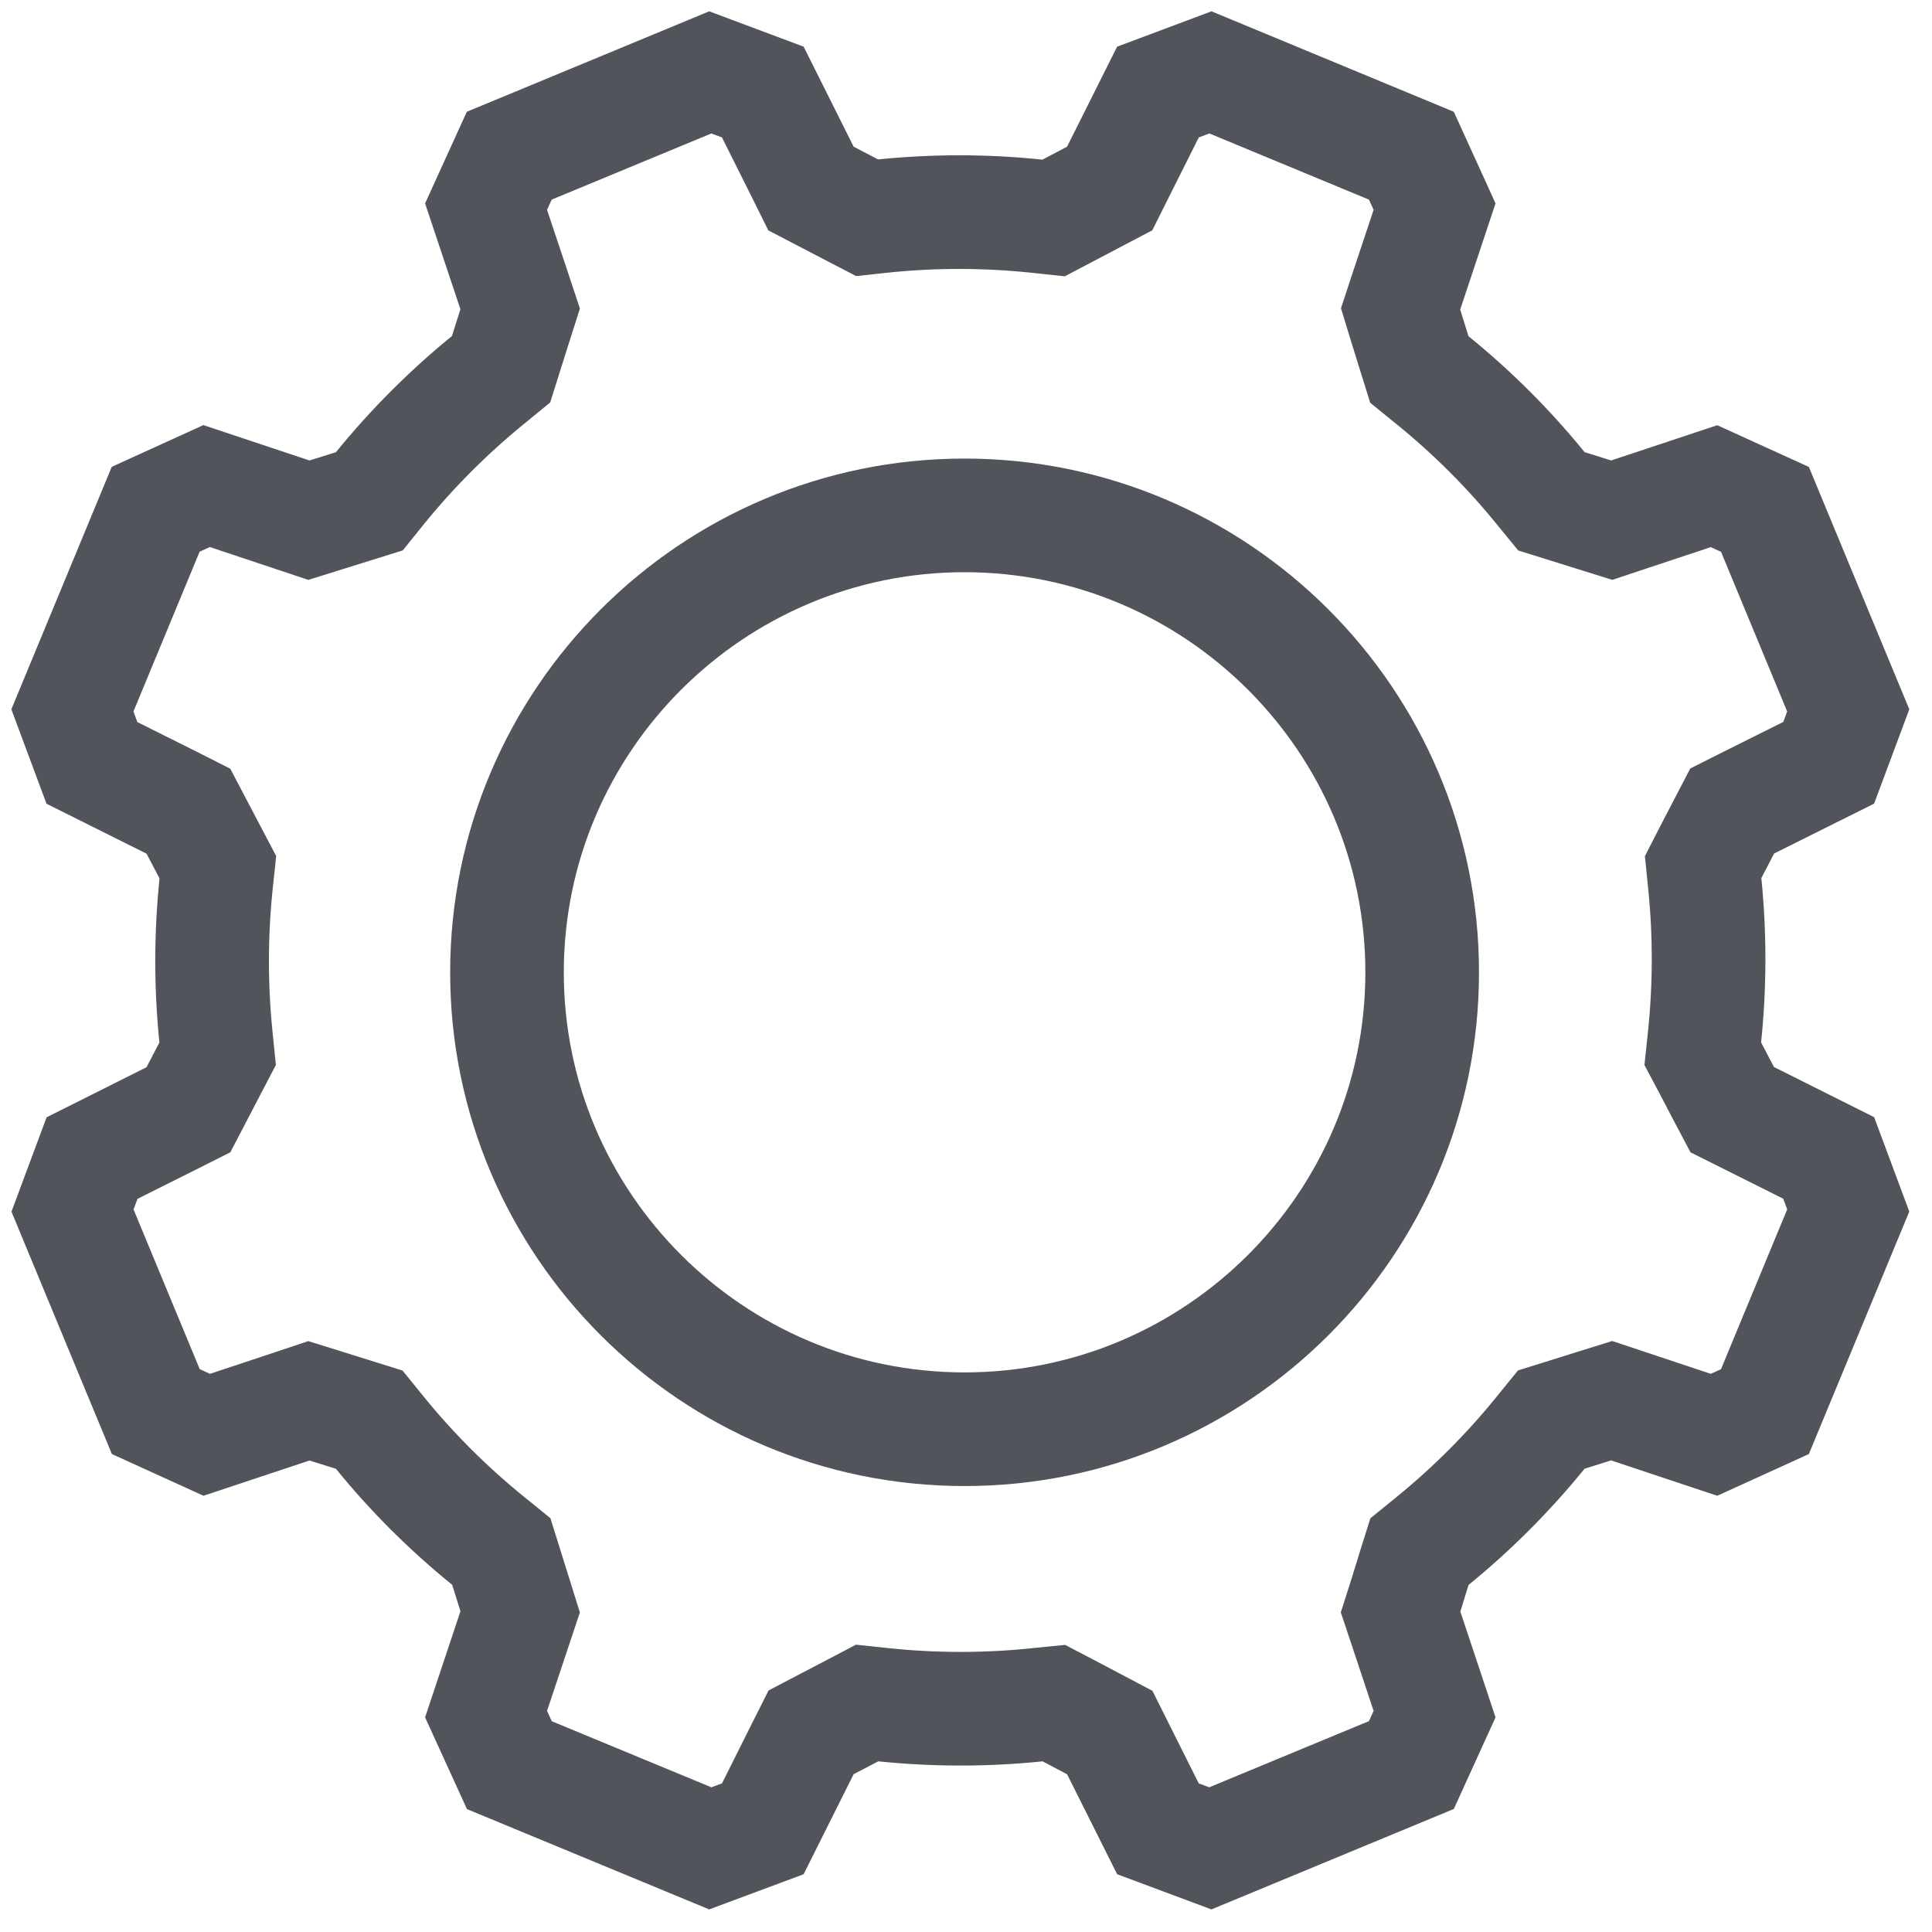 <svg width="17" height="17" viewBox="0 0 17 17" fill="none" xmlns="http://www.w3.org/2000/svg">
<path d="M15.387 7.063L15.242 7.136L15.167 7.28L15.054 7.497L14.986 7.63L15.001 7.778C15.046 8.224 15.045 8.675 14.999 9.121L14.983 9.272L15.054 9.406L15.167 9.622L15.242 9.764L15.386 9.836L16.091 10.189L16.263 10.651L15.53 12.421L15.082 12.625L14.334 12.376L14.181 12.325L14.027 12.373L13.794 12.446L13.65 12.491L13.555 12.608C13.272 12.957 12.954 13.275 12.607 13.558L12.49 13.653L12.445 13.796L12.373 14.03L12.324 14.184L12.375 14.337L12.623 15.083L12.419 15.531L10.65 16.264L10.189 16.092L9.837 15.389L9.765 15.245L9.623 15.17L9.407 15.056L9.273 14.986L9.123 15.001C8.678 15.047 8.228 15.047 7.78 15.001L7.63 14.985L7.497 15.055L7.28 15.168L7.137 15.243L7.064 15.388L6.712 16.092L6.25 16.264L4.482 15.532L4.277 15.083L4.526 14.336L4.577 14.183L4.529 14.029L4.456 13.796L4.411 13.652L4.294 13.557C3.944 13.273 3.625 12.955 3.344 12.609L3.249 12.492L3.105 12.447L2.872 12.374L2.718 12.326L2.565 12.377L1.819 12.625L1.371 12.421L0.638 10.652L0.81 10.19L1.513 9.838L1.658 9.765L1.733 9.621L1.846 9.404L1.915 9.272L1.9 9.124C1.855 8.678 1.855 8.228 1.901 7.781L1.917 7.631L1.847 7.498L1.733 7.281L1.658 7.138L1.514 7.065L0.809 6.713L0.637 6.251L1.37 4.481L1.818 4.277L2.565 4.526L2.718 4.577L2.872 4.529L3.106 4.456L3.25 4.411L3.345 4.293C3.628 3.945 3.947 3.626 4.293 3.344L4.409 3.249L4.454 3.106L4.528 2.872L4.577 2.718L4.526 2.564L4.277 1.818L4.481 1.37L6.25 0.637L6.712 0.81L7.064 1.514L7.136 1.659L7.28 1.734L7.497 1.847L7.63 1.916L7.779 1.9C8.222 1.855 8.673 1.855 9.121 1.902L9.271 1.918L9.404 1.848L9.621 1.734L9.764 1.659L9.836 1.515L10.189 0.81L10.651 0.637L12.419 1.37L12.623 1.818L12.374 2.566L12.324 2.718L12.371 2.872L12.444 3.107L12.489 3.251L12.607 3.347C12.956 3.63 13.275 3.949 13.556 4.295L13.651 4.411L13.795 4.456L14.028 4.529L14.182 4.577L14.335 4.526L15.082 4.278L15.53 4.482L16.263 6.251L16.091 6.712L15.387 7.063Z" stroke="#52545C"/>
<path d="M4.461 8.556C4.461 10.774 6.267 12.576 8.487 12.576C10.707 12.576 12.514 10.774 12.514 8.556C12.514 6.338 10.707 4.535 8.487 4.535C6.267 4.535 4.461 6.338 4.461 8.556Z" stroke="#52545C"/>
</svg>
